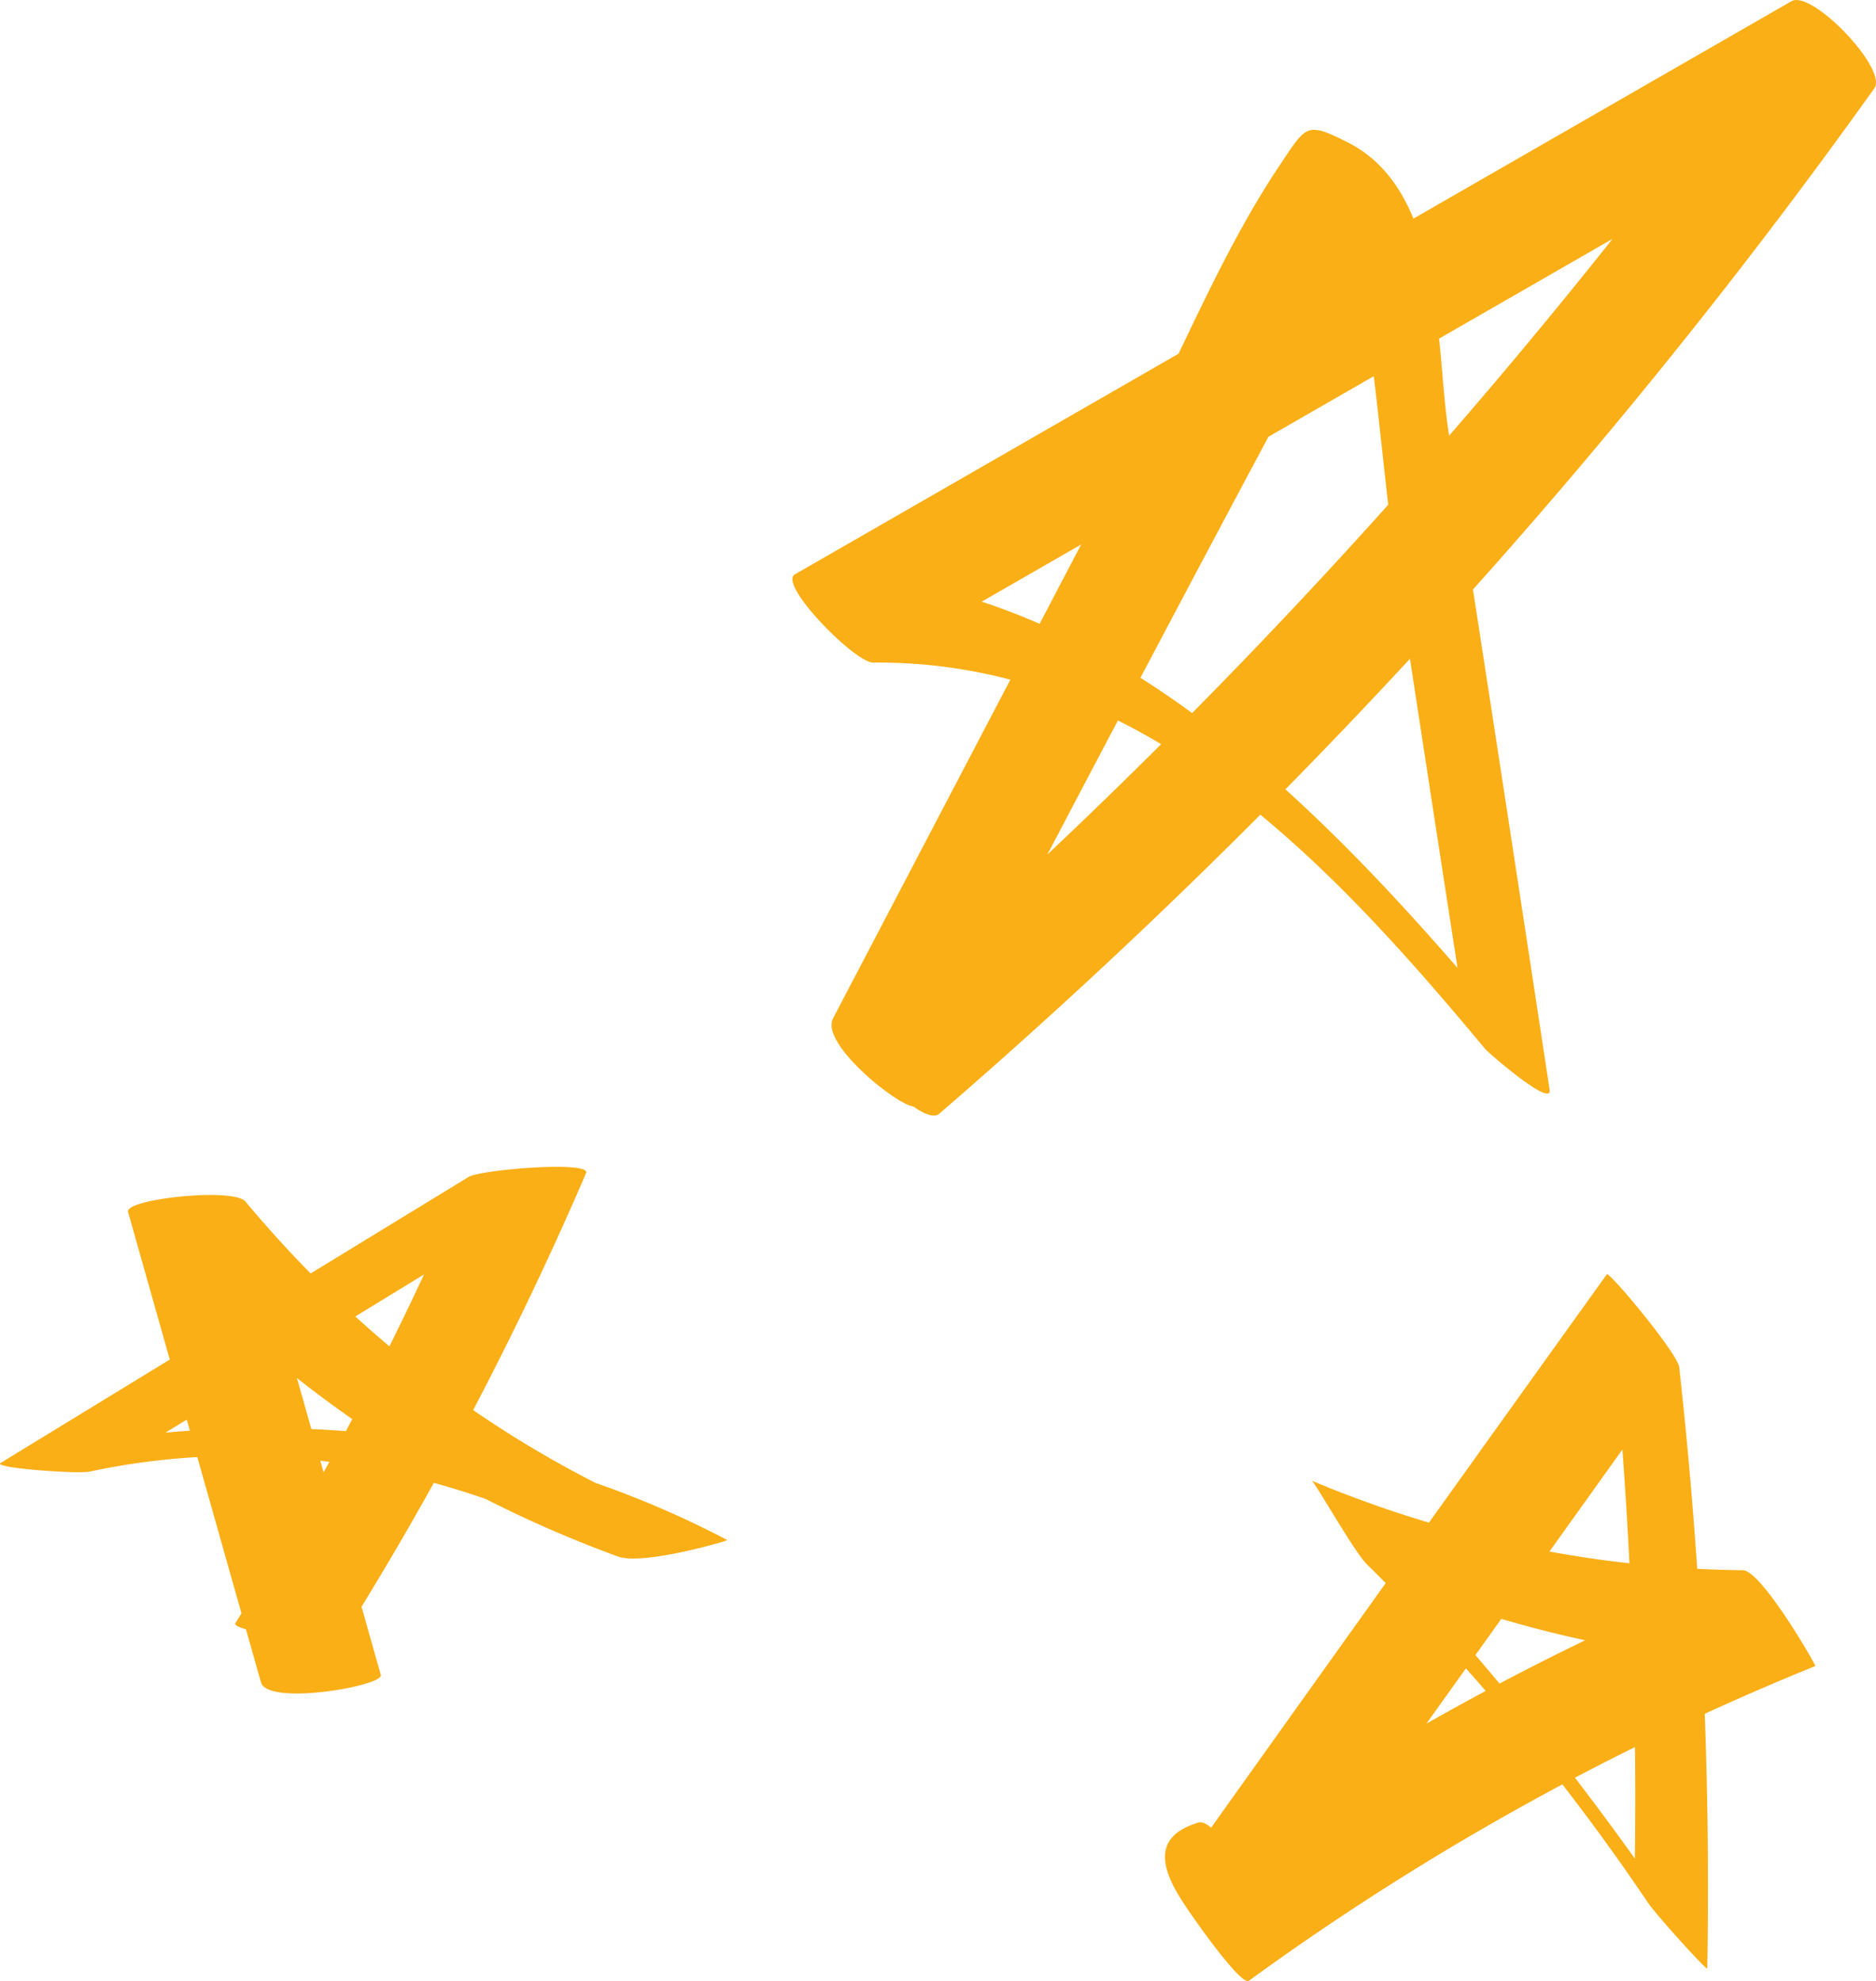 <svg xmlns="http://www.w3.org/2000/svg" width="521" height="550.2" viewBox="0.03 -0.015 521.024 550.211" style=""><g><g data-name="Layer 2"><g fill="#faaf16" data-name="Layer 1"><path d="M254.4 307c11.1-21.2 129.4-247.7 131.8-246.3l-17.4-19.6c12.7 37.6 13.8 82.9 19.8 122.1s12 78.4 18.1 117.6l17.9 11.3c-51.5-61.7-115.4-133.7-202.6-133l21.8 24.6L520.6 24.5c-7.7-8-15.3-16.1-23-24.2A1620.9 1620.9 0 0 1 238 285.1c-4.3 3.8 17.9 28.6 22.9 24.2A1621.5 1621.5 0 0 0 520.6 24.5c3.8-5.3-17.3-27.4-23-24.2L220.8 159.5c-4.8 2.7 16.6 24.5 21.7 24.5 74.4-.6 125.7 54.1 170 107.3 1 1.2 18.8 16.6 17.9 11.3q-13.9-91.5-28.1-182.9c-3.6-23.9-1.1-66.7-28-80.2-11.7-5.9-11.4-4.7-19.2 6.9-15.4 23.1-26.4 50.4-39.2 75l-84.5 161.4c-4 7.6 21.5 27 23 24.2z"></path><path d="M353.5 538.4l112.9-157.9-20.2-25.8a1310.8 1310.8 0 0 1 7.8 166.9l16.4 18.3a811.4 811.4 0 0 0-102.8-125.8l15.3 23.3a320.1 320.1 0 0 0 121.3 25.3l-20.1-26.6a740.2 740.2 0 0 0-157.3 87.4c4.7 5.2 9.4 10.5 14.2 15.7l-3.3-4.7 5.9 10.9c.6-7.9 1.7-10.3 9.3-12.6-1 .3-14.1-28.5-20.1-26.6-17 5.1-6.5 19-.1 28.1.5.7 12.2 17.3 14.2 15.8a740.2 740.2 0 0 1 157.3-87.4c.3-.1-14.9-26.5-20.1-26.6a318.3 318.3 0 0 1-119.8-24.9c.9.3 11.8 19.8 15.4 23.3a610.6 610.6 0 0 1 78 93.9c2.1 3.2 16.4 19 16.5 18.3a1312.4 1312.4 0 0 0-7.8-167c-.4-3.8-19.5-26.7-20.1-25.8q-56.6 78.9-112.9 157.9c-3.4 4.7 20.3 26.3 20.1 26.6z"></path><path d="M105.8 465.2L68.9 334.6l-32.7 2.9c36.5 43.7 82.2 75.3 135.5 94.8 6.9 2.5 30.7-4.4 30.3-4.6-60.4-31.7-128-38.1-194.3-24l24.7 2.5 129.9-79.5-32.8 1.1a926.5 926.5 0 0 1-64.1 123c-1.4 2.4 28.2 6.5 32.3-.1a949.1 949.1 0 0 0 65.1-124.9c1.5-3.5-29.3-1-32.7 1.1L.2 406.3c-2.4 1.4 21.4 3.1 24.7 2.4 50.7-10.8 99.9-.9 145.1 22.9l30.3-4.6c-52.4-19.1-96.4-50.6-132.1-93.3-3.3-4-33.7-.7-32.6 2.9l36.9 130.6c1.8 6.7 34.1 1 33.3-2z"></path></g></g></g></svg>
